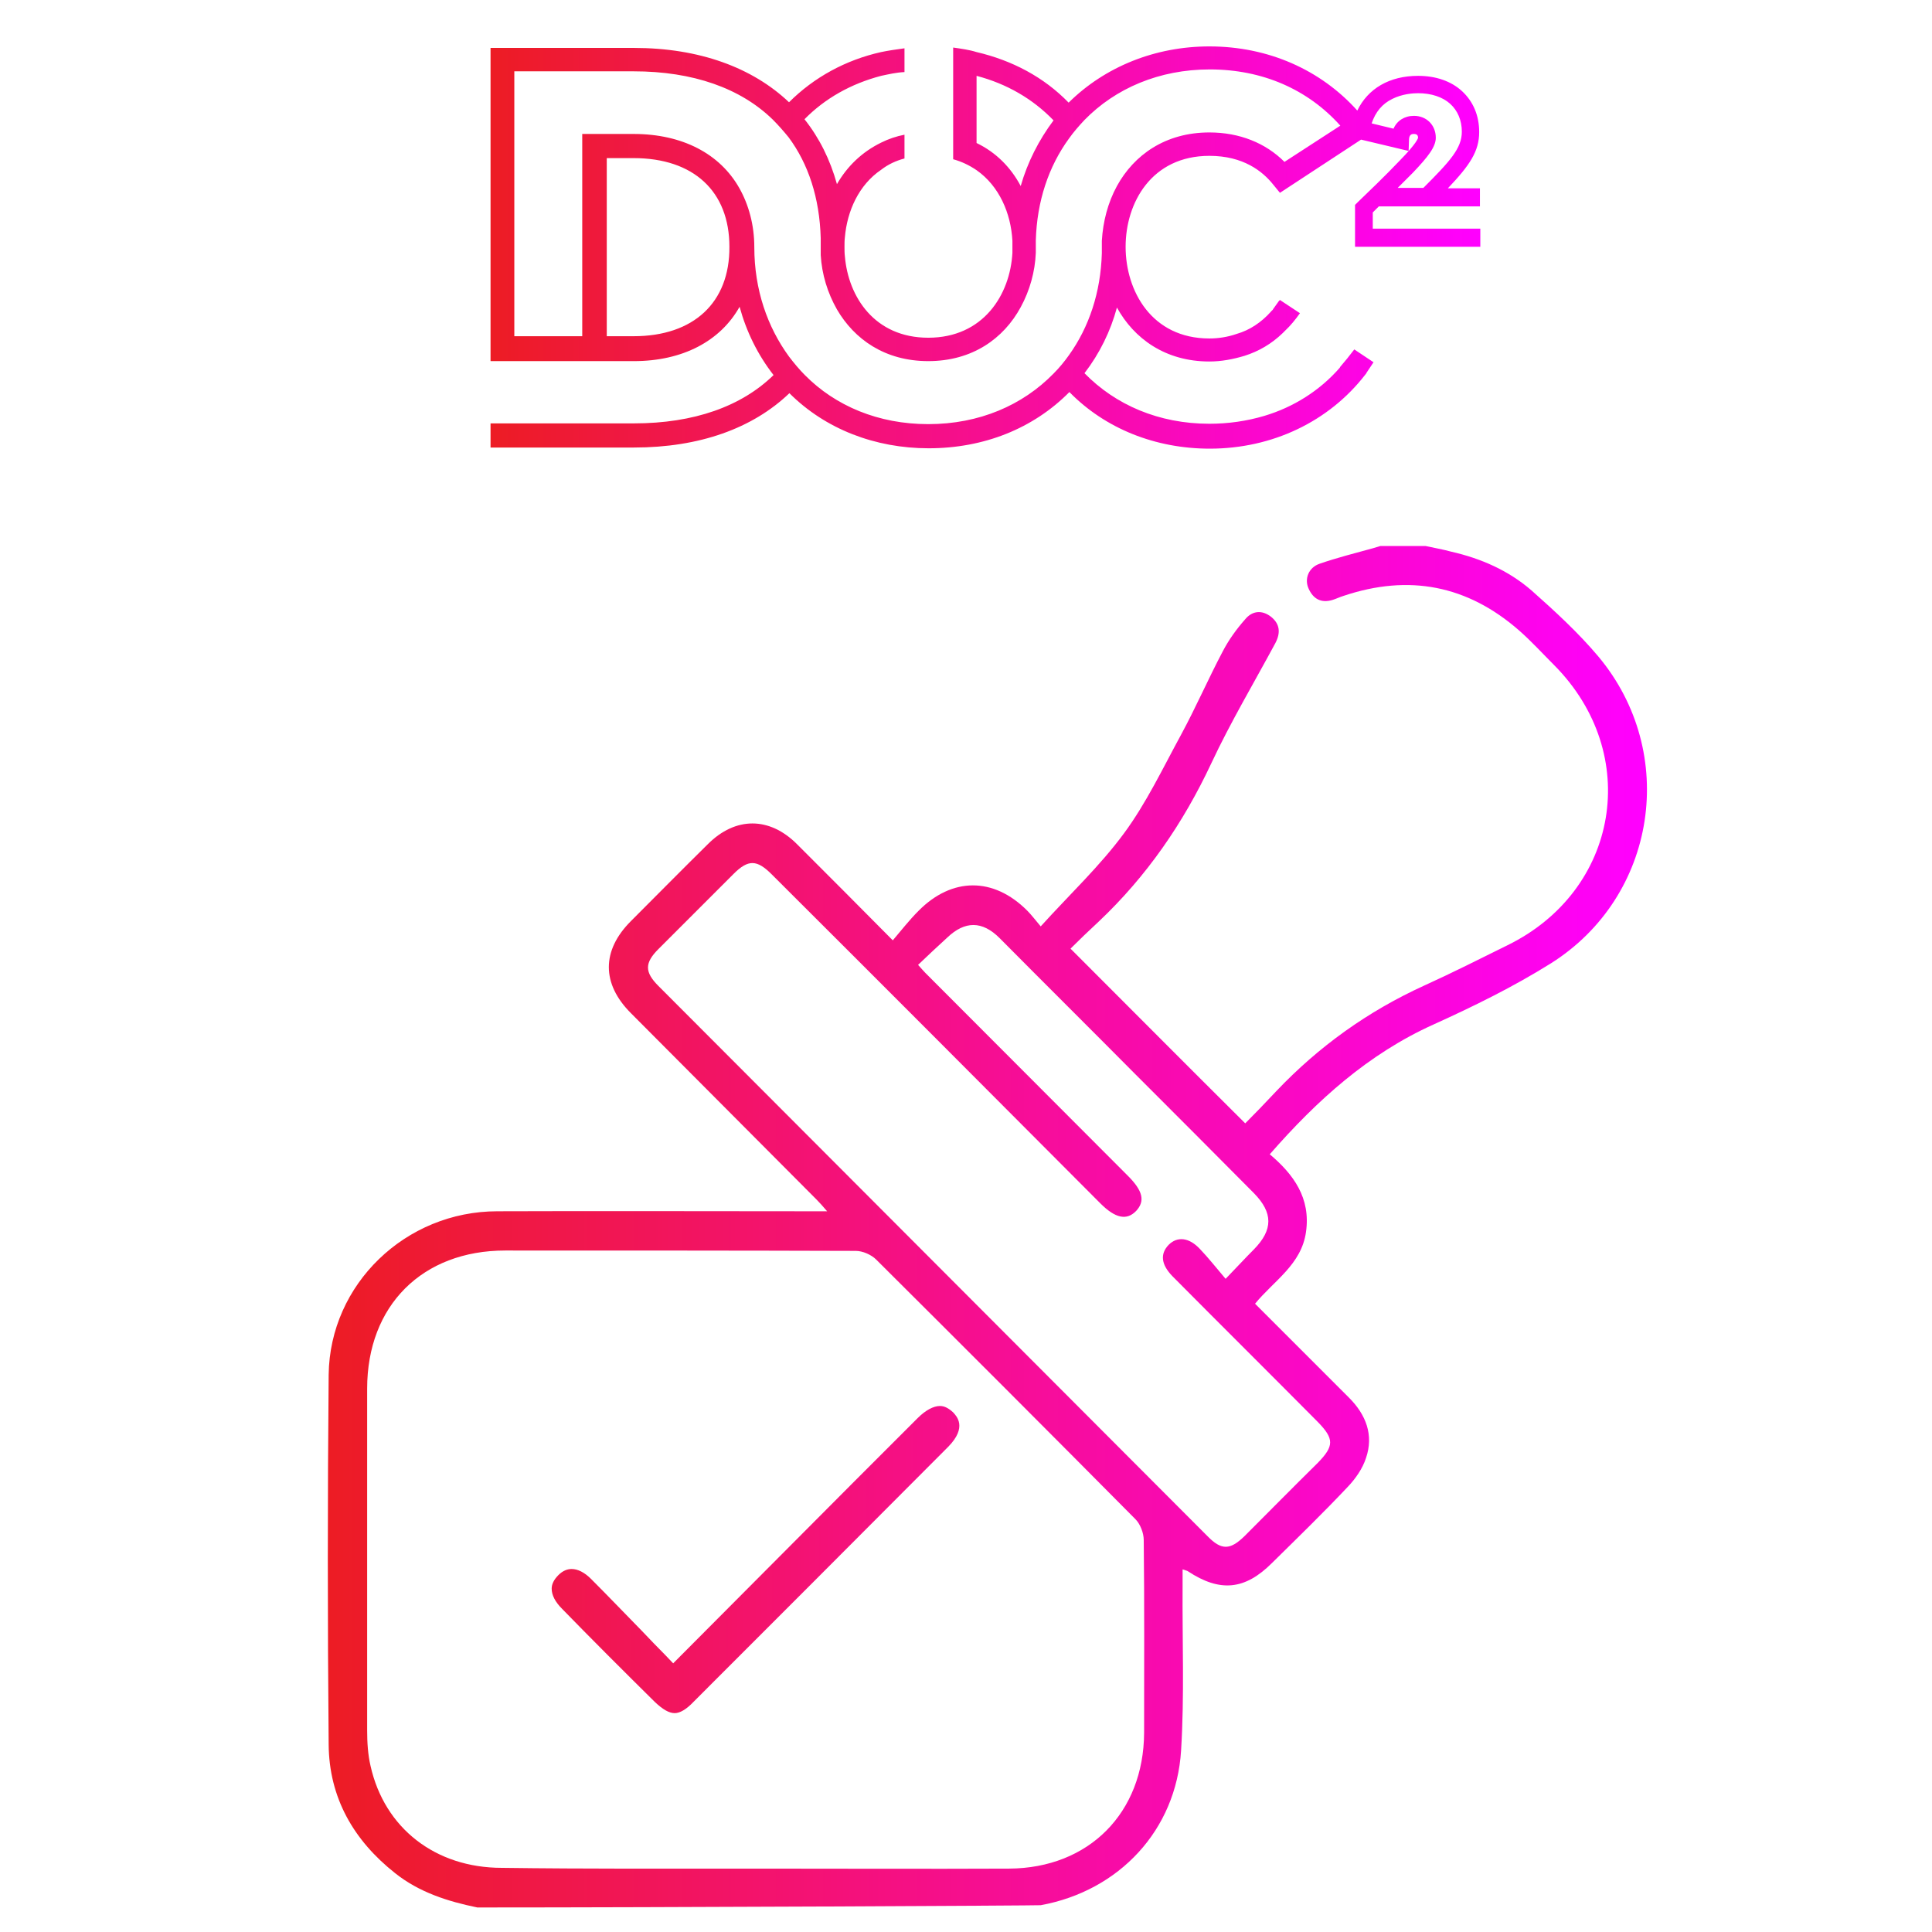 <?xml version="1.0" encoding="utf-8"?>
<!-- Generator: Adobe Illustrator 25.0.1, SVG Export Plug-In . SVG Version: 6.00 Build 0)  -->
<svg version="1.1" xmlns="http://www.w3.org/2000/svg" xmlns:xlink="http://www.w3.org/1999/xlink" x="0px" y="0px"
	 viewBox="0 0 512 512" style="enable-background:new 0 0 512 512;" xml:space="preserve">
<style type="text/css">
	.st0{fill:none;stroke:#565656;stroke-width:15;stroke-linecap:round;stroke-linejoin:round;stroke-miterlimit:10;}
	.st1{fill:none;stroke:#565656;stroke-width:15;stroke-miterlimit:10;}
	.st2{fill:none;stroke:#565656;stroke-width:15;stroke-linecap:round;stroke-miterlimit:10;}
	.st3{fill:none;stroke:#565656;stroke-width:15;stroke-linecap:round;}
	.st4{fill:#565656;}
	.st5{fill:none;stroke:#565656;stroke-width:15;stroke-linecap:round;stroke-linejoin:round;}
	.st6{fill:none;stroke:#565656;stroke-width:15;stroke-linecap:round;stroke-linejoin:round;stroke-dasharray:24.853,49.707;}
	
		.st7{fill:none;stroke:#565656;stroke-width:15;stroke-linecap:round;stroke-linejoin:round;stroke-dasharray:24.853,49.707,24.853,49.707;}
	.st8{fill:#BABABA;}
	.st9{fill:none;stroke:#9013FE;stroke-width:15;stroke-linecap:round;}
	.st10{fill:none;stroke:#565656;stroke-width:15;stroke-linecap:round;stroke-miterlimit:10;stroke-dasharray:32.193,42.924;}
	
		.st11{fill:none;stroke:#565656;stroke-width:15;stroke-linecap:round;stroke-miterlimit:10;stroke-dasharray:32.193,42.924,32.193,42.924;}
	.st12{fill:none;stroke:#565656;stroke-width:15;stroke-linejoin:round;stroke-miterlimit:10;}
	.st13{fill:#FFFFFF;}
	.st14{fill:url(#SVGID_1_);}
	.st15{fill:url(#SVGID_2_);}
	.st16{fill:url(#SVGID_3_);}
	.st17{fill:url(#SVGID_4_);}
	.st18{fill:url(#SVGID_5_);}
	.st19{fill:url(#SVGID_6_);}
	.st20{fill:url(#SVGID_7_);}
	.st21{fill:url(#SVGID_8_);}
	.st22{fill:url(#SVGID_9_);}
	.st23{fill:url(#SVGID_10_);}
	.st24{fill:url(#SVGID_11_);}
	.st25{fill:url(#SVGID_12_);}
	.st26{fill:url(#SVGID_13_);}
	.st27{fill:url(#SVGID_14_);}
	.st28{fill:url(#SVGID_15_);}
	.st29{fill:url(#SVGID_16_);}
	.st30{fill:url(#SVGID_17_);}
	.st31{fill:url(#SVGID_18_);}
	.st32{fill:url(#SVGID_19_);}
	.st33{fill:url(#SVGID_20_);}
	.st34{fill:url(#SVGID_21_);}
	.st35{fill:url(#SVGID_22_);}
	.st36{fill:url(#SVGID_23_);}
	.st37{fill:url(#SVGID_24_);}
	.st38{fill:url(#SVGID_25_);}
</style>
<g id="Layer_1">
	
		<linearGradient id="SVGID_1_" gradientUnits="userSpaceOnUse" x1="129.907" y1="-1980.961" x2="392.262" y2="-1980.961" gradientTransform="matrix(1 0 0 -1 0 -1915.517)">
		<stop  offset="0" style="stop-color:#ED1C24"/>
		<stop  offset="1" style="stop-color:#FF00FF"/>
	</linearGradient>
	<path class="st14" d="M364.5,55.6c0.3-0.3,0.6-0.6,0.9-0.9h26.8v-4.8h-8.5c5.8-6.1,8.3-9.8,8.3-14.9c0-4.4-1.6-8.1-4.5-10.8
		s-7-4.1-11.7-4.1c-7.6,0-13.3,3.4-16.1,9.2c-9.7-10.8-23.6-17-39.2-17c-14.4,0-27.7,5.4-37.3,14.9c-6.6-6.8-15-11.2-24.4-13.4
		c-1.9-0.6-4.1-0.9-6.2-1.2v29.6c2.2,0.6,4.3,1.6,6.2,2.9c6,4.2,9.1,11.4,9.5,18.7c0,0.5,0,1.1,0,1.6c0,0.5,0,1,0,1.6
		c-0.6,11.1-7.7,22.5-22.3,22.5c-14.2,0-21.2-10.8-22.1-21.6c-0.1-0.8-0.1-1.7-0.1-2.5c0-0.8,0-1.7,0.1-2.5c0.6-7,3.7-13.9,9.6-17.9
		c1.8-1.4,3.9-2.4,6.2-3v-6.3c-2.1,0.4-4.2,1.1-6.2,2.1c-5.1,2.5-9,6.3-11.7,11c-1.8-6.5-4.7-12.3-8.6-17.2
		c5.4-5.5,12.3-9.4,20.3-11.5c1.9-0.4,4-0.9,6.2-1v-6.3c-2.2,0.3-4.3,0.6-6.2,1c-9.4,2.1-17.8,6.7-24.4,13.3
		c-9.7-9.2-23.8-14.4-41.1-14.4h-38v83h38c12.9,0,22.9-5.3,28-14.4c1.8,6.6,4.8,12.7,9,18.1c-8.5,8.3-21.1,12.8-37,12.8h-38v6.4h38
		c17.4,0,31.5-5.1,41.2-14.4c9.5,9.5,22.7,14.6,36.9,14.6c14.6,0,27.7-5.2,37.3-14.9c9.5,9.7,22.8,15,37.2,15
		c16.6,0,31.6-7.2,41.2-19.6c0.2-0.2,0.3-0.4,0.4-0.6L364,96l-5.1-3.4c-1.2,1.6-2.5,3.2-3.8,4.7v0.1c-5.3,6.1-12.3,10.5-20,12.8
		c-4.7,1.4-9.6,2.1-14.6,2.1c-13.4,0-24.9-5-33.1-13.4c4-5.2,6.9-11.1,8.6-17.4c4.5,8.2,12.8,14.3,24.5,14.3c3.2,0,6.3-0.6,9.3-1.5
		c3.8-1.2,7.2-3.2,10.1-6l0.6-0.6c1.5-1.4,2.8-3,4-4.7l-5.3-3.5l-0.3,0.3l-1.5,2.1c-0.1,0.3-0.4,0.4-0.6,0.7
		c-2.5,2.8-5.6,4.9-9.1,5.9c-2.3,0.8-4.8,1.2-7.2,1.2c-15.3,0-22.2-12.6-22.2-24.3s6.9-24.1,22.2-24.1c9,0,14.1,4.1,16.9,7.6
		l1.8,2.2L360.7,37l12.6,3l0.1-2.9v0c0-1.6,0.9-1.6,1.3-1.6c0.7,0,1.1,0.3,1.1,1c0,0.1-0.3,1.4-4.8,6c-4,4.2-8.7,8.7-11.2,11.1
		l-0.7,0.7v11.1h33.2v-4.8h-28.5v-4.3C364,56.1,364.3,55.8,364.5,55.6z M258.8,37.9V20.1c8,2.1,14.9,6.1,20.4,11.8
		c-3.9,5.2-6.9,11.1-8.7,17.4C267.9,44.4,264,40.4,258.8,37.9z M167.9,89.1h-7.1V41.9h7.1c15.9,0,25.4,8.8,25.4,23.5
		C193.4,80.2,183.8,89.1,167.9,89.1L167.9,89.1z M340.4,42.9c-5-5-11.9-7.8-19.9-7.8c-11.7,0-20,6-24.5,14.2
		c-2.4,4.4-3.7,9.4-4,14.5c0,0.6,0,1.1,0,1.7c0,0.6,0,1.1,0,1.6c-0.3,10.4-3.4,19.6-8.7,27c-1.2,1.7-2.6,3.4-4.1,4.9
		c-8.2,8.4-19.7,13.4-33.2,13.4c-13.2,0-24.6-4.8-32.7-13c-1.5-1.5-2.9-3.2-4.2-4.9c-5.7-7.8-9.2-17.7-9.2-29c0-5.9-1.5-11.3-4-15.7
		c-5.1-9-15-14.3-28-14.3h-13.6v53.6h-18V18.9h31.6c15.8,0,28.4,4.5,36.9,12.8c1.5,1.5,2.9,3.1,4.2,4.7c5.2,7,8.2,16,8.5,26.7
		c0,0.7,0,1.5,0,2.2s0,1.5,0,2.3c0.3,5.1,1.8,10,4.3,14.4c4.6,7.9,12.7,13.7,24.2,13.7c11.7,0,20-6,24.5-14.3
		c2.4-4.4,3.8-9.4,4-14.4c0-0.6,0-1.1,0-1.7s0-1.1,0-1.6c0.3-10.4,3.4-19.6,8.8-27c1.2-1.7,2.6-3.3,4.1-4.9
		c8.2-8.4,19.8-13.4,33.2-13.4c14,0,26,5.3,34.6,14.9L340.4,42.9z M374.4,45.8c4.1-4.3,6.1-6.9,6.1-9.3c0-3.3-2.4-5.8-5.8-5.8
		c-2.5,0-4.5,1.3-5.4,3.4l-5.8-1.4c1-3,2.8-5.2,5.5-6.5c2.6-1.3,5.4-1.5,6.8-1.5c3.5,0,6.5,1,8.5,2.8c2,1.8,3.1,4.4,3.1,7.4
		c0,4.4-3.1,7.8-10.2,14.9h-6.8C371.7,48.5,373.1,47.1,374.4,45.8L374.4,45.8z"/>
	<g>
		<linearGradient id="SVGID_2_" gradientUnits="userSpaceOnUse" x1="86.921" y1="325.13" x2="436.474" y2="325.13">
			<stop  offset="3.195558e-07" style="stop-color:#ED1C24"/>
			<stop  offset="1" style="stop-color:#FF00FF"/>
		</linearGradient>
		<path class="st15" d="M377.8,144.7c2.3,0.5,4.6,0.9,6.8,1.5c7.9,1.8,15.2,5,21.3,10.3c6.2,5.5,12.4,11.2,17.7,17.5
			c21.3,25.5,15.5,63.6-12.6,81.3c-9.9,6.2-20.5,11.4-31.1,16.2c-17.3,7.8-30.9,20.1-43.4,34.4c6.3,5.3,10.9,11.6,9.6,20.6
			c-1.2,8.6-8.5,12.9-13.5,19c8.4,8.4,16.6,16.6,24.9,24.9c4.5,4.5,6.6,9.9,4.5,16c-0.9,2.8-2.8,5.5-4.8,7.6
			c-6.5,6.9-13.3,13.5-20.1,20.2c-7.2,7.2-13.8,7.8-22.3,2.2c-0.3-0.2-0.6-0.2-1.4-0.5c0,1.6,0,3,0,4.3c-0.1,14.6,0.5,29.2-0.4,43.7
			c-1.3,21.1-16.4,37.2-37.2,41c-0.5,0.1-100.1,0.6-149.3,0.6c-7.8-1.6-15.4-4-21.8-9.1c-11-8.7-17.5-20-17.6-34.1
			c-0.3-32.7-0.3-65.3,0-98c0.3-24,20.4-43.3,44.7-43.3c27.4-0.1,54.9,0,82.3,0c1.4,0,2.8,0,5.1,0c-1.2-1.4-2-2.3-2.8-3.1
			c-16.4-16.5-32.8-32.9-49.2-49.4c-7.8-7.8-7.8-16.6,0-24.4c6.8-6.8,13.6-13.7,20.4-20.4c7.3-7.3,16.3-7.3,23.6,0
			c8.2,8.2,16.4,16.4,25.4,25.5c2.3-2.7,4.4-5.4,6.8-7.8c8.9-9,19.9-9,28.8-0.1c1.1,1.1,2,2.3,3.6,4.2c7.7-8.5,15.7-16,22.1-24.7
			c5.9-8,10.3-17.3,15.1-26.1c3.9-7.2,7.2-14.8,11-22c1.6-3.1,3.7-6,6-8.6c1.9-2.3,4.5-2.5,6.9-0.6c2.3,1.9,2.5,4.2,1.1,6.9
			c-5.7,10.6-11.9,21-17,31.9c-7.4,15.8-17.1,29.9-29.8,41.9c-2.7,2.5-5.3,5-7.5,7.2c15.5,15.5,30.7,30.8,46.3,46.3
			c2.4-2.4,5.3-5.4,8.2-8.5c11.3-11.9,24.3-21.2,39.2-28c7.5-3.4,14.8-7.1,22.1-10.7c29.6-14.5,35.7-50.7,12.4-74.2
			c-3.1-3.1-6-6.3-9.3-9.2c-13.7-12-29.2-15-46.5-9.2c-1,0.3-2,0.8-3,1.1c-3,0.9-5.1-0.3-6.3-3c-1.2-2.6,0-5.6,2.9-6.6
			c4.6-1.6,9.4-2.8,14.1-4.1c0.7-0.2,1.3-0.4,2-0.6C369.8,144.7,373.8,144.7,377.8,144.7z M200.2,495.2c22.4,0,44.8,0.1,67.2,0
			c21.2-0.1,35.7-14.8,35.8-36c0-17,0.1-34.1-0.1-51.1c0-1.8-0.9-4.2-2.2-5.5c-22.8-23-45.7-45.9-68.7-68.8
			c-1.3-1.3-3.6-2.3-5.4-2.3c-31-0.1-61.9-0.1-92.9-0.1c-22,0-36.6,14.6-36.6,36.6c0,30.2,0,60.4,0,90.6c0,3.2,0.2,6.4,0.9,9.4
			c3.7,16.5,17.2,27,34.8,27C155.4,495.3,177.8,495.2,200.2,495.2z M243.3,255.7c1,1.1,1.4,1.6,1.9,2.1
			c17.9,17.9,35.8,35.9,53.7,53.8c4,4,4.6,6.7,2.2,9.3c-2.5,2.6-5.5,2-9.5-2c-29-29.1-58-58.2-87.1-87.2c-3.9-3.9-6.2-4-10.1-0.1
			c-6.6,6.6-13.3,13.3-19.9,19.9c-3.7,3.7-3.7,6.1,0,9.8c48.5,48.6,97,97.2,145.5,145.8c3.7,3.8,6,3.7,9.8,0
			c6.5-6.5,12.9-13,19.4-19.4c4.4-4.5,4.4-6.4,0-10.9c-12.8-12.9-25.7-25.7-38.5-38.6c-3-3.1-3.3-5.9-1-8.3c2.3-2.3,5.4-2,8.3,1.1
			c2.3,2.4,4.4,5.1,6.8,7.9c3.1-3.2,5.2-5.5,7.5-7.8c5.1-5.2,5.1-9.7,0-14.9c-10.5-10.6-21-21.1-31.6-31.7
			c-11.9-12-23.9-23.9-35.8-35.9c-4.6-4.6-9.2-4.6-13.9-0.1C248.5,250.8,246,253.1,243.3,255.7z"/>
		<linearGradient id="SVGID_3_" gradientUnits="userSpaceOnUse" x1="86.603" y1="413.336" x2="434.584" y2="413.336">
			<stop  offset="0" style="stop-color:#ED1C24"/>
			<stop  offset="1" style="stop-color:#FF00FF"/>
		</linearGradient>
		<path class="st16" d="M178.8,454c-1.5,0-3.2-1-5.3-3c-8.8-8.7-16.9-16.8-24.5-24.6c-1.9-1.9-2.8-3.7-2.8-5.4
			c0-1.2,0.6-2.4,1.8-3.6c1.1-1.1,2.3-1.6,3.5-1.6c1.6,0,3.4,0.9,5.1,2.6c4.5,4.5,8.9,9.1,13.6,13.9c2,2.1,4,4.2,6.1,6.3l2.1,2.2
			l47.1-47.3c5.8-5.8,11.8-11.8,17.7-17.7c2.1-2.1,4.2-3.2,5.9-3.2c1.2,0,2.3,0.6,3.5,1.7c0.9,1,3.8,3.9-1.3,9.1
			c-24.7,24.8-46.8,46.9-67.5,67.6C181.9,453,180.2,454,178.8,454z"/>
	</g>
</g>
<g id="Einstellungen">
</g>
</svg>
